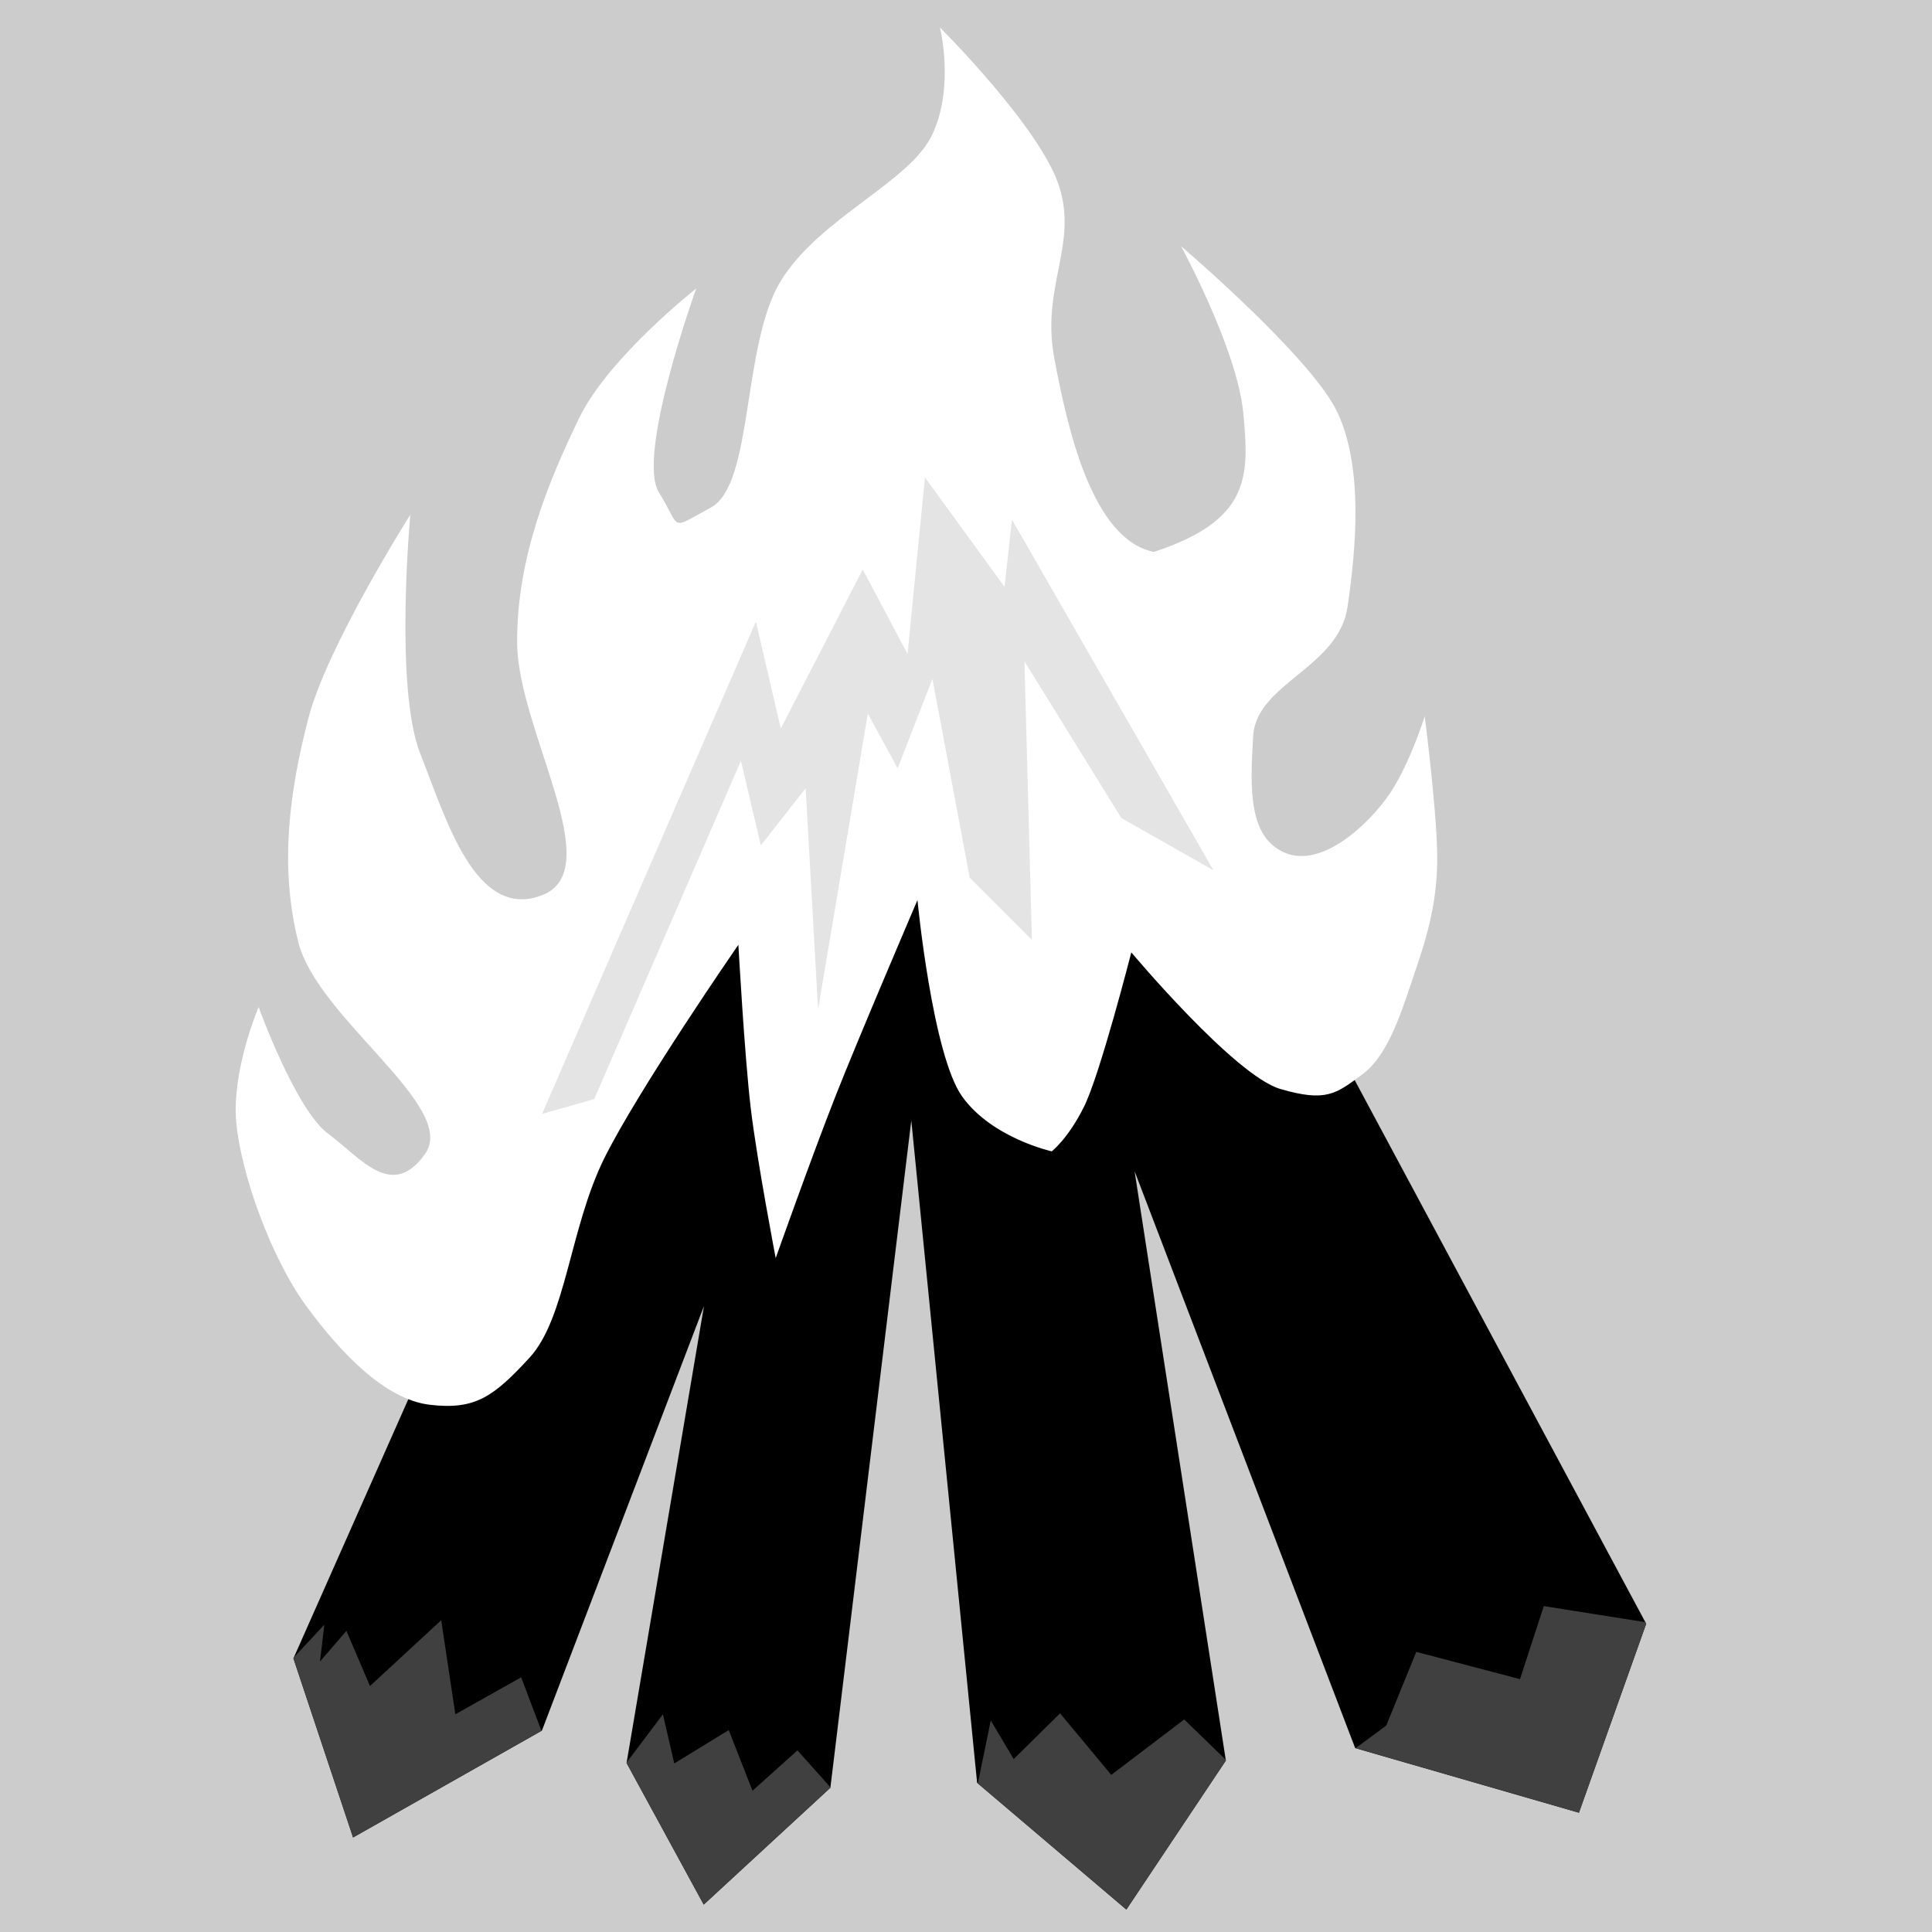 <?xml version="1.0" encoding="UTF-8" standalone="no"?>
<!-- Created with Inkscape (http://www.inkscape.org/) -->

<svg
   width="16"
   height="16"
   viewBox="0 0 16 16"
   version="1.1"
   id="svg1"
   inkscape:version="1.3.2 (091e20e, 2023-11-25, custom)"
   sodipodi:docname="mat_signal.svg"
   xmlns:inkscape="http://www.inkscape.org/namespaces/inkscape"
   xmlns:sodipodi="http://sodipodi.sourceforge.net/DTD/sodipodi-0.dtd"
   xmlns="http://www.w3.org/2000/svg"
   xmlns:svg="http://www.w3.org/2000/svg">
  <sodipodi:namedview
     id="namedview1"
     pagecolor="#ffffff"
     bordercolor="#000000"
     borderopacity="0.25"
     inkscape:showpageshadow="2"
     inkscape:pageopacity="0.0"
     inkscape:pagecheckerboard="0"
     inkscape:deskcolor="#d1d1d1"
     inkscape:document-units="px"
     showgrid="true"
     inkscape:zoom="48.5625"
     inkscape:cx="8.2574003"
     inkscape:cy="6.5585586"
     inkscape:window-width="1920"
     inkscape:window-height="991"
     inkscape:window-x="-9"
     inkscape:window-y="-9"
     inkscape:window-maximized="1"
     inkscape:current-layer="layer1">
    <inkscape:grid
       id="grid1"
       units="px"
       originx="0"
       originy="0"
       spacingx="2"
       spacingy="2"
       empcolor="#0099e5"
       empopacity="0.302"
       color="#0099e5"
       opacity="0.149"
       empspacing="4"
       dotted="false"
       gridanglex="30"
       gridanglez="30"
       visible="true" />
  </sodipodi:namedview>
  <defs
     id="defs1" />
  <g
     inkscape:label="Warstwa 1"
     inkscape:groupmode="layer"
     id="layer1">
    <rect
       style="fill:#cccccc;fill-opacity:1;paint-order:markers fill stroke"
       id="rect1"
       width="16.329"
       height="16.268"
       x="-2.2601128e-09"
       y="-3.2982064e-09" />
    <path
       id="path1"
       style="fill:#000000;paint-order:markers fill stroke;fill-opacity:1"
       d="M 7.764 2.656 L 7.568 2.998 L 7.33 2.76 L 7.301 2.904 L 7.166 2.76 L 7.246 3.186 L 7.182 3.512 L 6.857 3.748 L 2.43 13.734 L 2.924 15.217 L 4.488 14.332 L 5.83 10.816 L 5.189 14.6 L 5.828 15.773 L 6.877 14.805 L 7.547 9.279 L 8.092 14.764 L 9.328 15.814 L 10.152 14.58 L 9.396 9.699 L 11.223 14.477 L 13.076 15.012 L 13.633 13.447 L 8.896 4.613 L 8.553 4.244 L 8.504 3.934 L 8.139 3.568 L 8.154 2.801 L 7.852 3.021 L 7.764 2.656 z " />
    <path
       id="path9"
       style="fill:#404040;paint-order:markers fill stroke;fill-opacity:1"
       d="M 3.654 13.418 L 3.064 13.963 L 2.869 13.506 L 2.65 13.76 L 2.686 13.455 L 2.434 13.725 L 2.43 13.734 L 2.924 15.217 L 4.484 14.334 L 4.316 13.891 L 3.771 14.197 L 3.654 13.418 z " />
    <path
       id="path5"
       style="fill:#404040;fill-opacity:1;paint-order:markers fill stroke"
       d="M 12.785 13.301 L 12.588 13.906 L 11.729 13.68 L 11.48 14.291 L 11.227 14.477 L 13.076 15.012 L 13.633 13.447 L 13.625 13.434 L 12.785 13.301 z " />
    <path
       id="path6"
       style="fill:#404040;fill-opacity:1;paint-order:markers fill stroke"
       d="M 8.779 14.189 L 8.395 14.568 L 8.205 14.248 L 8.098 14.77 L 9.328 15.814 L 10.152 14.58 L 10.152 14.574 L 9.807 14.24 L 9.203 14.699 L 8.779 14.189 z " />
    <path
       id="path7"
       style="fill:#404040;fill-opacity:1;paint-order:markers fill stroke"
       d="M 5.49 14.197 L 5.191 14.594 L 5.189 14.6 L 5.828 15.773 L 6.877 14.805 L 6.877 14.801 L 6.604 14.496 L 6.232 14.83 L 6.035 14.328 L 5.584 14.604 L 5.49 14.197 z " />
    <path
       style="fill:#ffffff;fill-opacity:1;paint-order:markers fill stroke"
       d="M 3.562,11.634 C 3.193,11.592 2.822,11.208 2.533,10.811 2.244,10.414 1.993,9.718 1.956,9.287 1.92,8.856 2.142,8.34 2.142,8.34 c 0,0 0.306,0.851 0.577,1.05 C 2.989,9.59 3.246,9.944 3.521,9.555 3.797,9.166 2.63,8.434 2.471,7.804 2.312,7.175 2.397,6.555 2.553,5.951 2.71,5.347 3.398,4.263 3.398,4.263 c 0,0 -0.133,1.43 0.082,1.977 0.216,0.547 0.457,1.385 1.009,1.174 C 5.041,7.202 4.292,6.053 4.283,5.333 4.275,4.614 4.555,3.96 4.798,3.459 5.041,2.959 5.766,2.389 5.766,2.389 c 0,0 -0.499,1.382 -0.309,1.689 0.19,0.307 0.079,0.315 0.432,0.124 C 6.242,4.009 6.143,2.854 6.466,2.327 6.789,1.8 7.537,1.51 7.722,1.112 7.907,0.714 7.784,0.227 7.784,0.227 c 0,0 0.834,0.83 0.988,1.318 C 8.927,2.032 8.621,2.377 8.731,2.965 8.841,3.553 9.044,4.464 9.555,4.571 10.356,4.308 10.347,3.947 10.296,3.418 10.245,2.889 9.781,2.039 9.781,2.039 c 0,0 1.088,0.927 1.297,1.38 0.209,0.453 0.156,1.099 0.082,1.606 -0.074,0.507 -0.756,0.633 -0.782,1.071 -0.026,0.437 -0.041,0.841 0.268,0.968 0.308,0.127 0.699,-0.247 0.865,-0.494 0.166,-0.247 0.288,-0.638 0.288,-0.638 0,0 0.096,0.747 0.103,1.133 0.007,0.386 -0.08,0.68 -0.185,0.988 C 11.612,8.36 11.504,8.733 11.284,8.896 11.065,9.059 10.984,9.129 10.605,9.019 10.226,8.91 9.369,7.887 9.369,7.887 c 0,0 -0.258,1.009 -0.391,1.277 -0.133,0.268 -0.268,0.371 -0.268,0.371 0,0 -0.495,-0.11 -0.741,-0.453 C 7.722,8.738 7.598,7.454 7.598,7.454 c 0,0 -0.485,1.132 -0.68,1.627 -0.195,0.495 -0.494,1.338 -0.494,1.338 0,0 -0.154,-0.803 -0.206,-1.236 -0.052,-0.433 -0.103,-1.359 -0.103,-1.359 0,0 -0.827,1.196 -1.112,1.771 C 4.719,10.171 4.687,10.915 4.386,11.243 4.085,11.571 3.932,11.677 3.562,11.634 Z"
       id="path10"
       sodipodi:nodetypes="zzzczzzzczzzzczzzzczzzzczzzzzczzzzczczczczczzz" />
    <path
       style="fill:#e4e4e4;fill-opacity:1;paint-order:markers fill stroke"
       d="M 4.489,9.225 6.26,5.148 6.466,6.033 7.145,4.716 7.516,5.416 7.66,3.954 8.319,4.86 8.381,4.304 10.049,7.207 9.287,6.775 8.484,5.477 8.546,7.784 8.031,7.269 7.722,5.622 7.434,6.363 7.187,5.91 6.775,8.36 6.672,6.528 6.301,7.001 6.136,6.301 4.921,9.102 Z"
       id="path11" />
  </g>
</svg>
